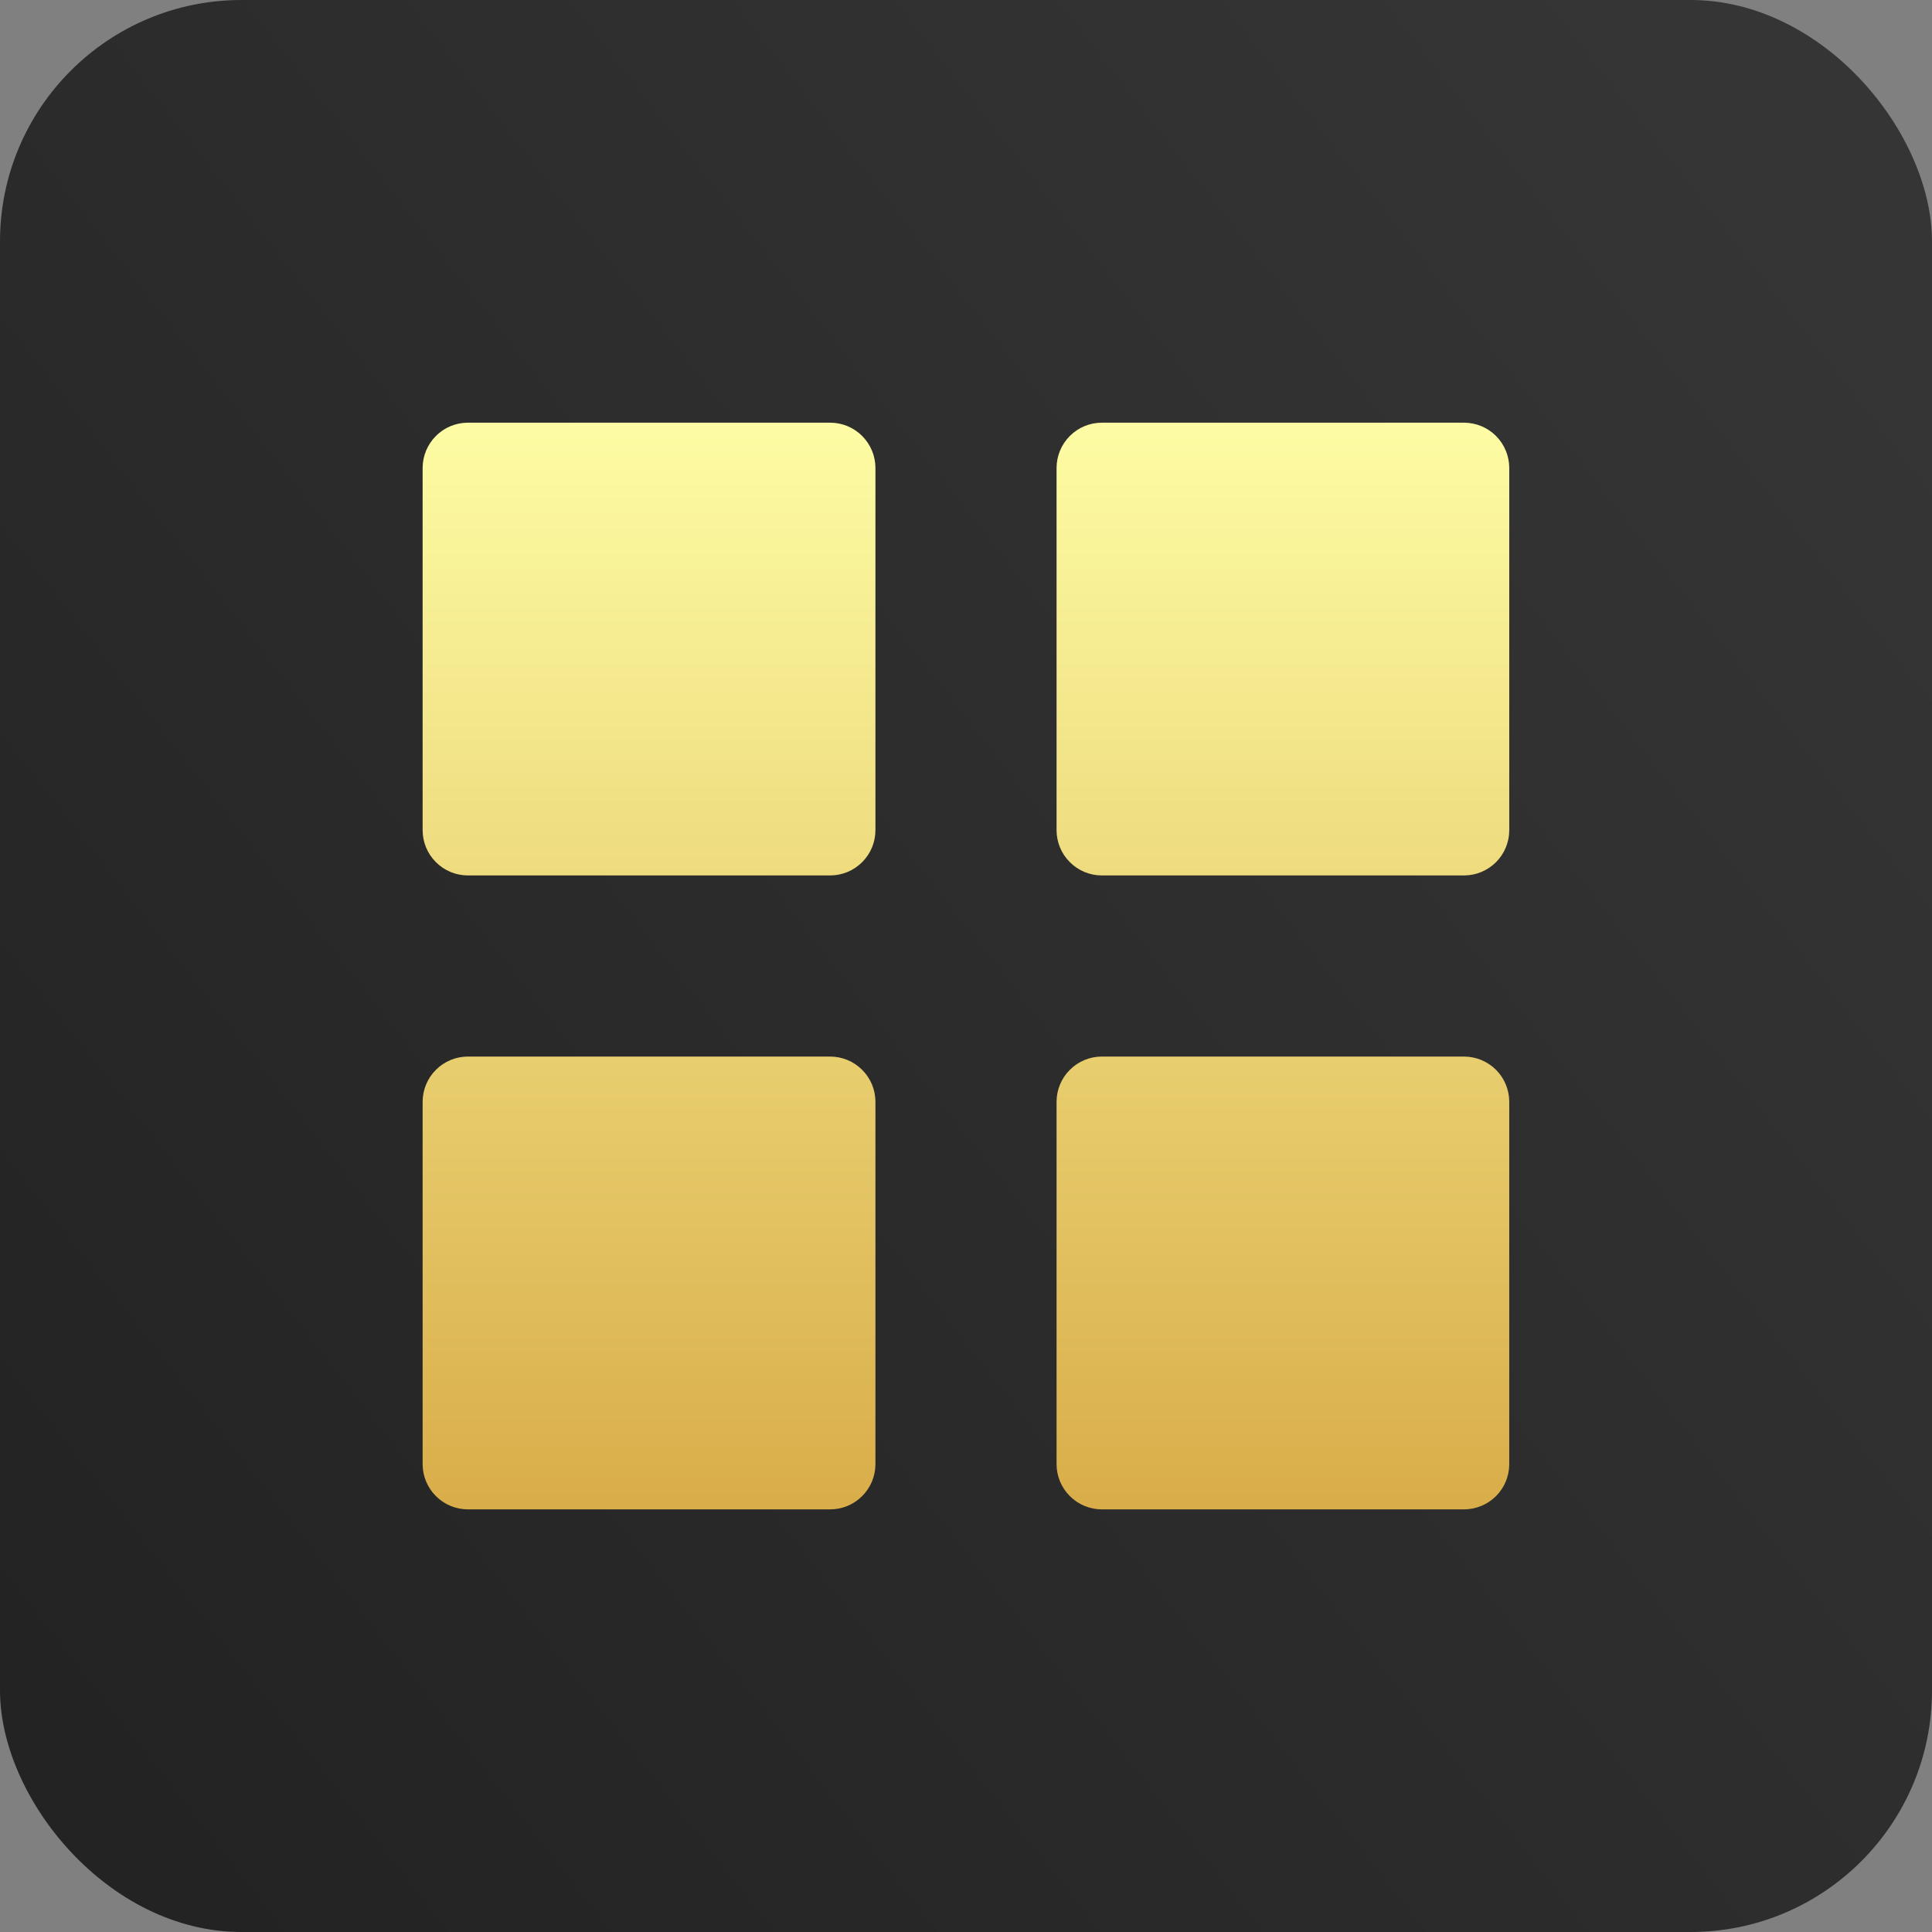 <svg width="32" height="32" viewBox="0 0 32 32" fill="none" xmlns="http://www.w3.org/2000/svg">
<rect x="0" y="0" width="32" height="32" fill="#808080" stroke="none"/>
<rect width="32" height="32" rx="4" fill="url(#paint0_linear_346_1941)"/>
<path d="M7.75 14.5C7.551 14.5 7.36 14.421 7.22 14.28C7.079 14.14 7 13.949 7 13.75V7.751C7 7.553 7.079 7.362 7.22 7.221C7.36 7.08 7.551 7.001 7.75 7.001H13.75C13.949 7.001 14.14 7.08 14.28 7.221C14.421 7.362 14.5 7.553 14.5 7.751V13.75C14.5 13.949 14.421 14.14 14.28 14.28C14.14 14.421 13.949 14.5 13.75 14.5H7.75ZM18.25 14.5C18.051 14.5 17.86 14.421 17.72 14.28C17.579 14.14 17.5 13.949 17.5 13.75V7.751C17.5 7.553 17.579 7.362 17.72 7.221C17.86 7.08 18.051 7.001 18.25 7.001H24.248C24.447 7.001 24.638 7.08 24.779 7.221C24.919 7.362 24.998 7.553 24.998 7.751V13.75C24.998 13.949 24.919 14.14 24.779 14.28C24.638 14.421 24.447 14.5 24.248 14.5H18.25ZM7.75 25C7.551 25 7.36 24.921 7.22 24.78C7.079 24.64 7 24.449 7 24.25V18.25C7 18.051 7.079 17.86 7.22 17.72C7.36 17.579 7.551 17.5 7.75 17.5H13.75C13.949 17.5 14.14 17.579 14.28 17.72C14.421 17.86 14.5 18.051 14.5 18.25V24.25C14.5 24.449 14.421 24.64 14.28 24.78C14.14 24.921 13.949 25 13.75 25H7.75ZM18.25 25C18.051 25 17.86 24.921 17.72 24.78C17.579 24.64 17.5 24.449 17.5 24.25V18.25C17.5 18.051 17.579 17.86 17.72 17.72C17.86 17.579 18.051 17.5 18.25 17.5H24.248C24.447 17.5 24.638 17.579 24.779 17.72C24.919 17.86 24.998 18.051 24.998 18.25V24.25C24.998 24.449 24.919 24.64 24.779 24.78C24.638 24.921 24.447 25 24.248 25H18.25Z" fill="url(#paint1_linear_346_1941)"/>
<defs>
<linearGradient id="paint0_linear_346_1941" x1="28.48" y1="1.951" x2="-3.361" y2="26.818" gradientUnits="userSpaceOnUse">
<stop stop-color="#353535"/>
<stop offset="1" stop-color="#222222"/>
</linearGradient>
<linearGradient id="paint1_linear_346_1941" x1="16.576" y1="7.001" x2="16.576" y2="25" gradientUnits="userSpaceOnUse">
<stop stop-color="#FDFCA4"/>
<stop offset="1" stop-color="#D9AD49"/>
</linearGradient>
</defs>
</svg>
